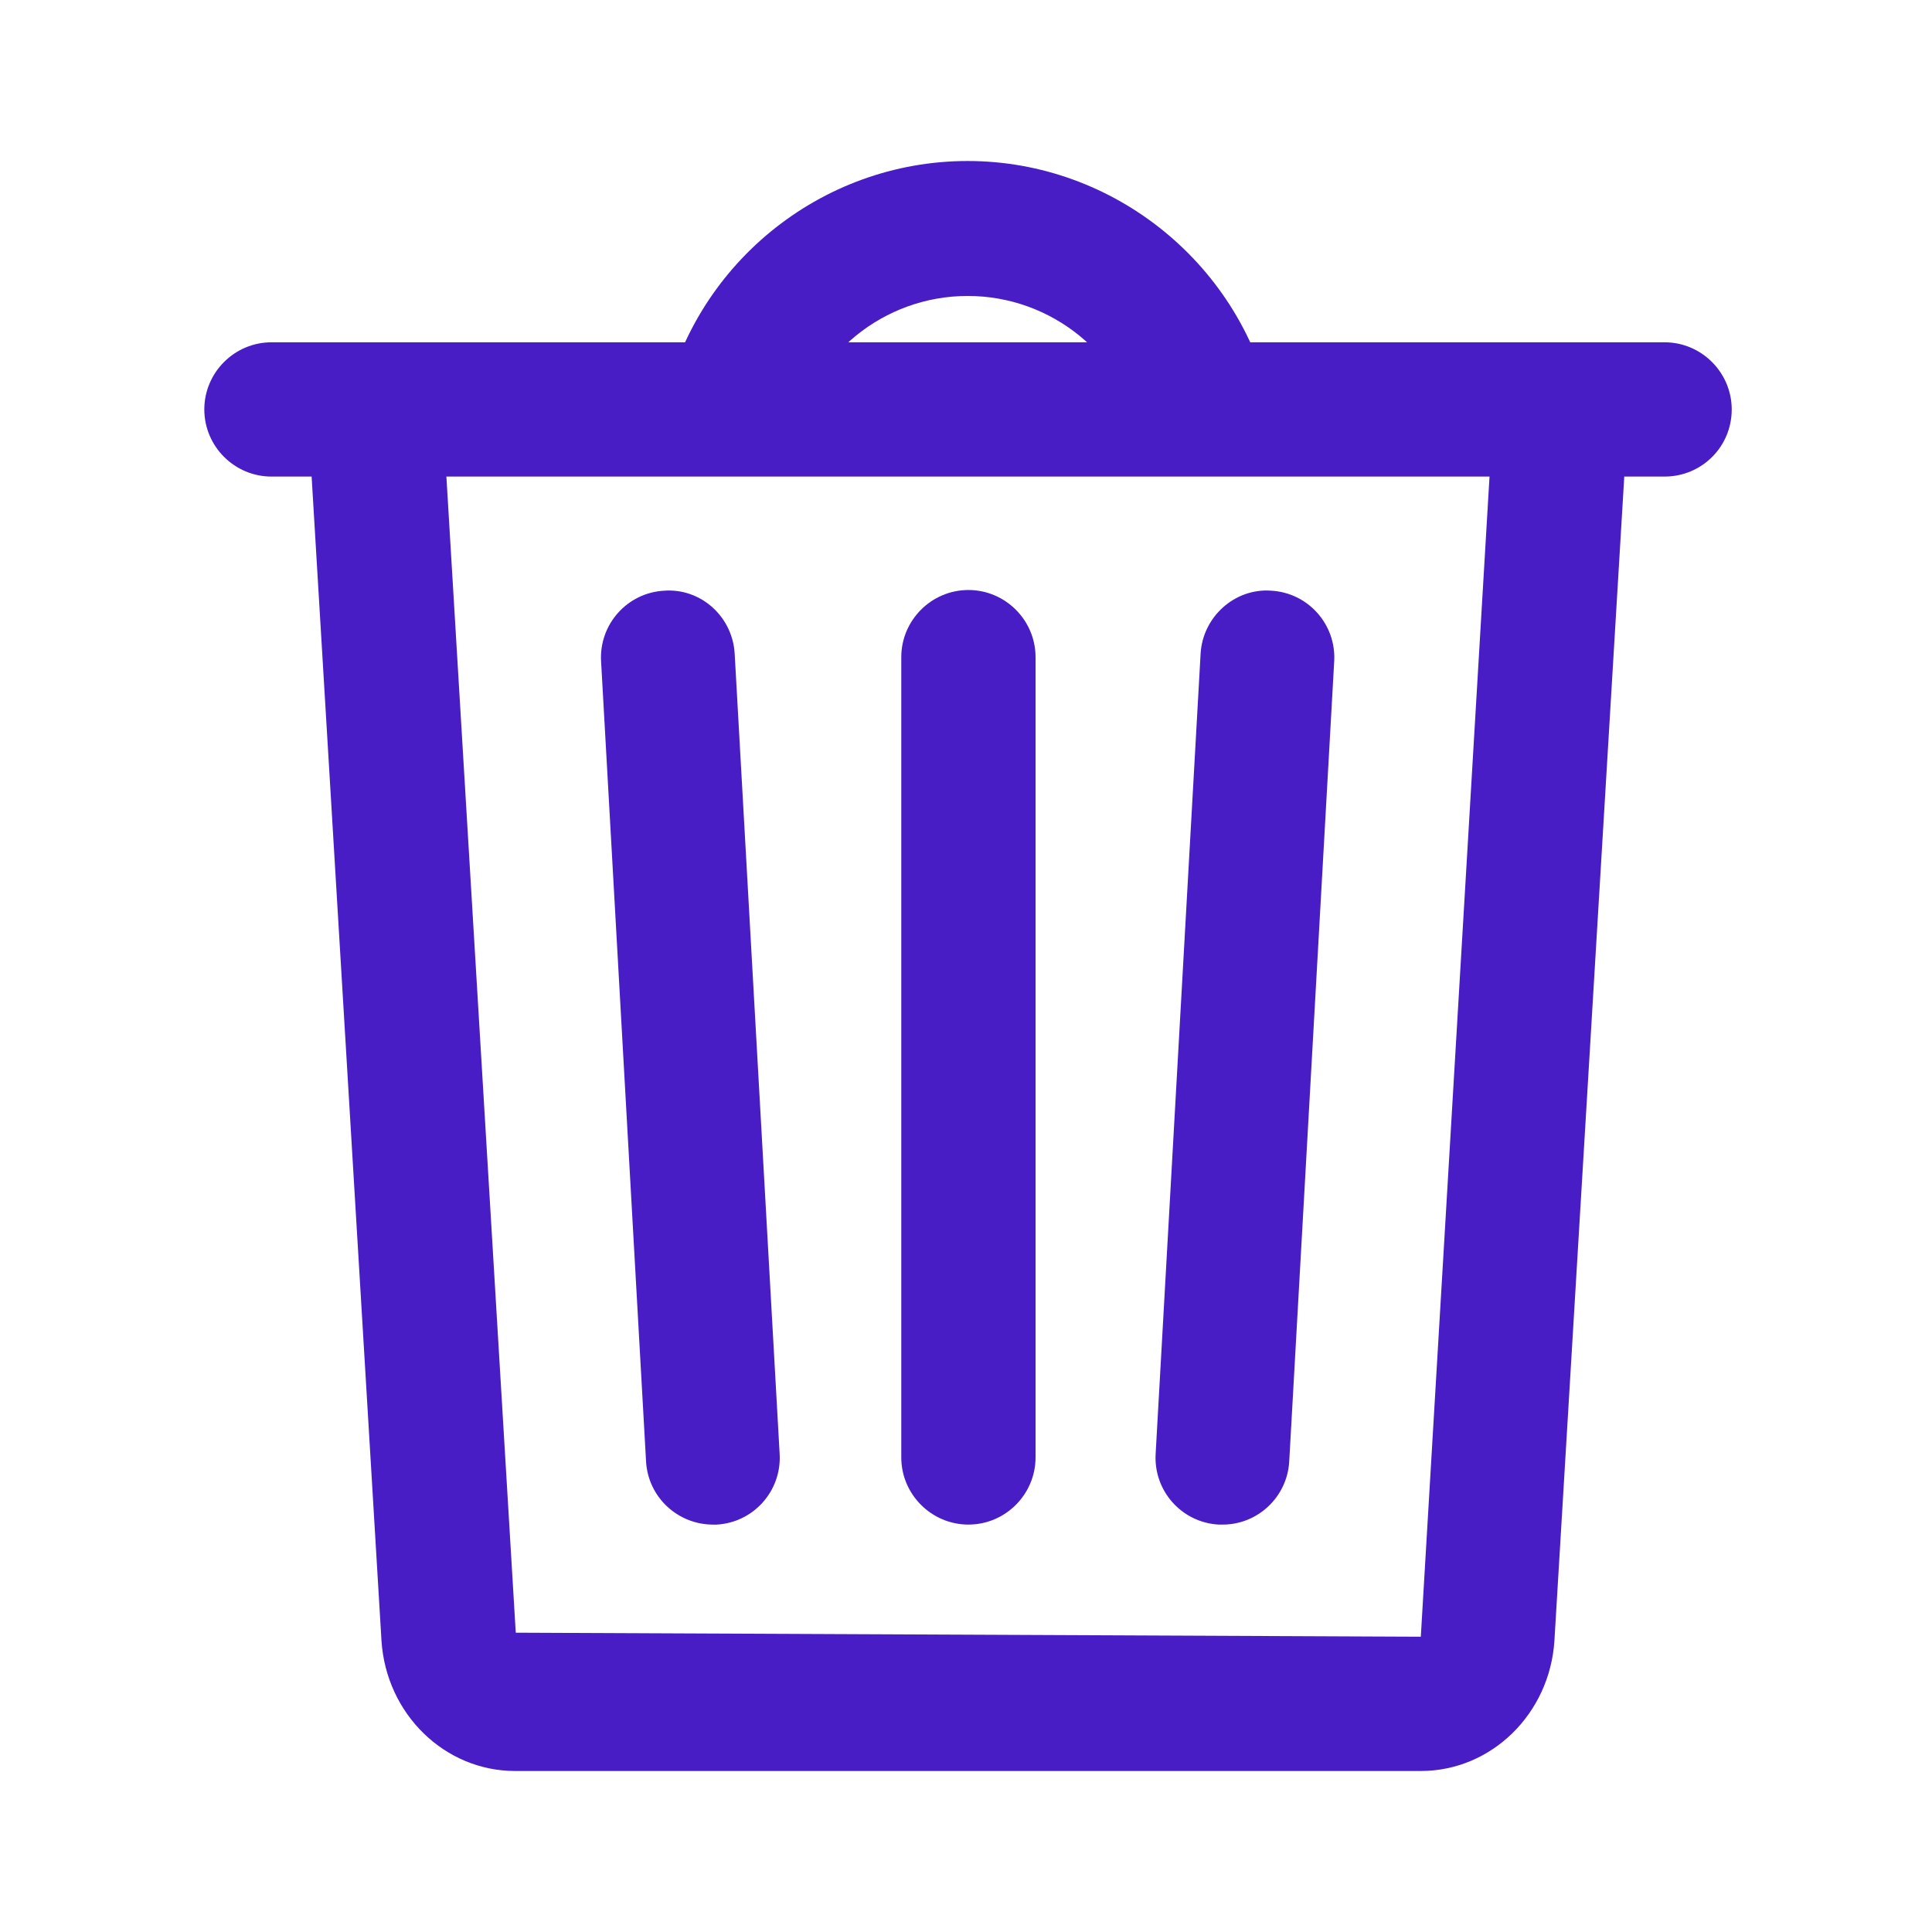 <svg width="140" height="140" viewBox="0 0 140 140" fill="none" xmlns="http://www.w3.org/2000/svg">
<path d="M120.622 34.534H19.67C16.994 34.534 14.805 32.345 14.805 29.669C14.805 26.993 16.994 24.804 19.67 24.804H120.622C123.298 24.804 125.487 26.993 125.487 29.669C125.487 32.393 123.298 34.534 120.622 34.534Z" fill="#491DC5"/>
<path d="M82.674 31.663C81.458 25.727 76.204 21.446 70.122 21.446C64.041 21.446 58.786 25.727 57.57 31.663L48.034 29.716C50.175 19.256 59.419 11.667 70.122 11.667C80.777 11.667 90.069 19.256 92.21 29.716L82.674 31.663Z" fill="#491DC5"/>
<path d="M37.326 128.333C32.217 128.333 27.985 124.198 27.644 118.895L22.584 34.582C22.439 31.906 24.482 29.619 27.158 29.425C29.931 29.23 32.169 31.322 32.315 33.998L37.374 118.311L102.957 118.603L107.968 33.998C108.114 31.322 110.449 29.279 113.125 29.425C115.801 29.571 117.844 31.906 117.698 34.582L112.639 118.895C112.298 124.198 108.065 128.333 102.957 128.333H37.326Z" fill="#491DC5"/>
<path d="M51.681 110.479C49.102 110.479 46.962 108.484 46.816 105.906L43.556 47.913C43.41 45.237 45.454 42.95 48.129 42.804C50.805 42.61 53.092 44.702 53.238 47.378L56.497 105.371C56.643 108.046 54.6 110.333 51.924 110.479C51.876 110.479 51.778 110.479 51.681 110.479Z" fill="#491DC5"/>
<path d="M88.606 110.477C88.509 110.477 88.411 110.477 88.314 110.477C85.638 110.331 83.595 108.045 83.741 105.369L87 47.376C87.146 44.7 89.481 42.608 92.109 42.803C94.784 42.949 96.828 45.235 96.682 47.911L93.422 105.904C93.276 108.482 91.136 110.477 88.606 110.477Z" fill="#491DC5"/>
<path d="M70.175 110.477C67.499 110.477 65.31 108.287 65.31 105.612V47.619C65.31 44.943 67.499 42.754 70.175 42.754C72.851 42.754 75.04 44.943 75.04 47.619V105.612C75.04 108.287 72.851 110.477 70.175 110.477Z" fill="#491DC5"/>
</svg>
